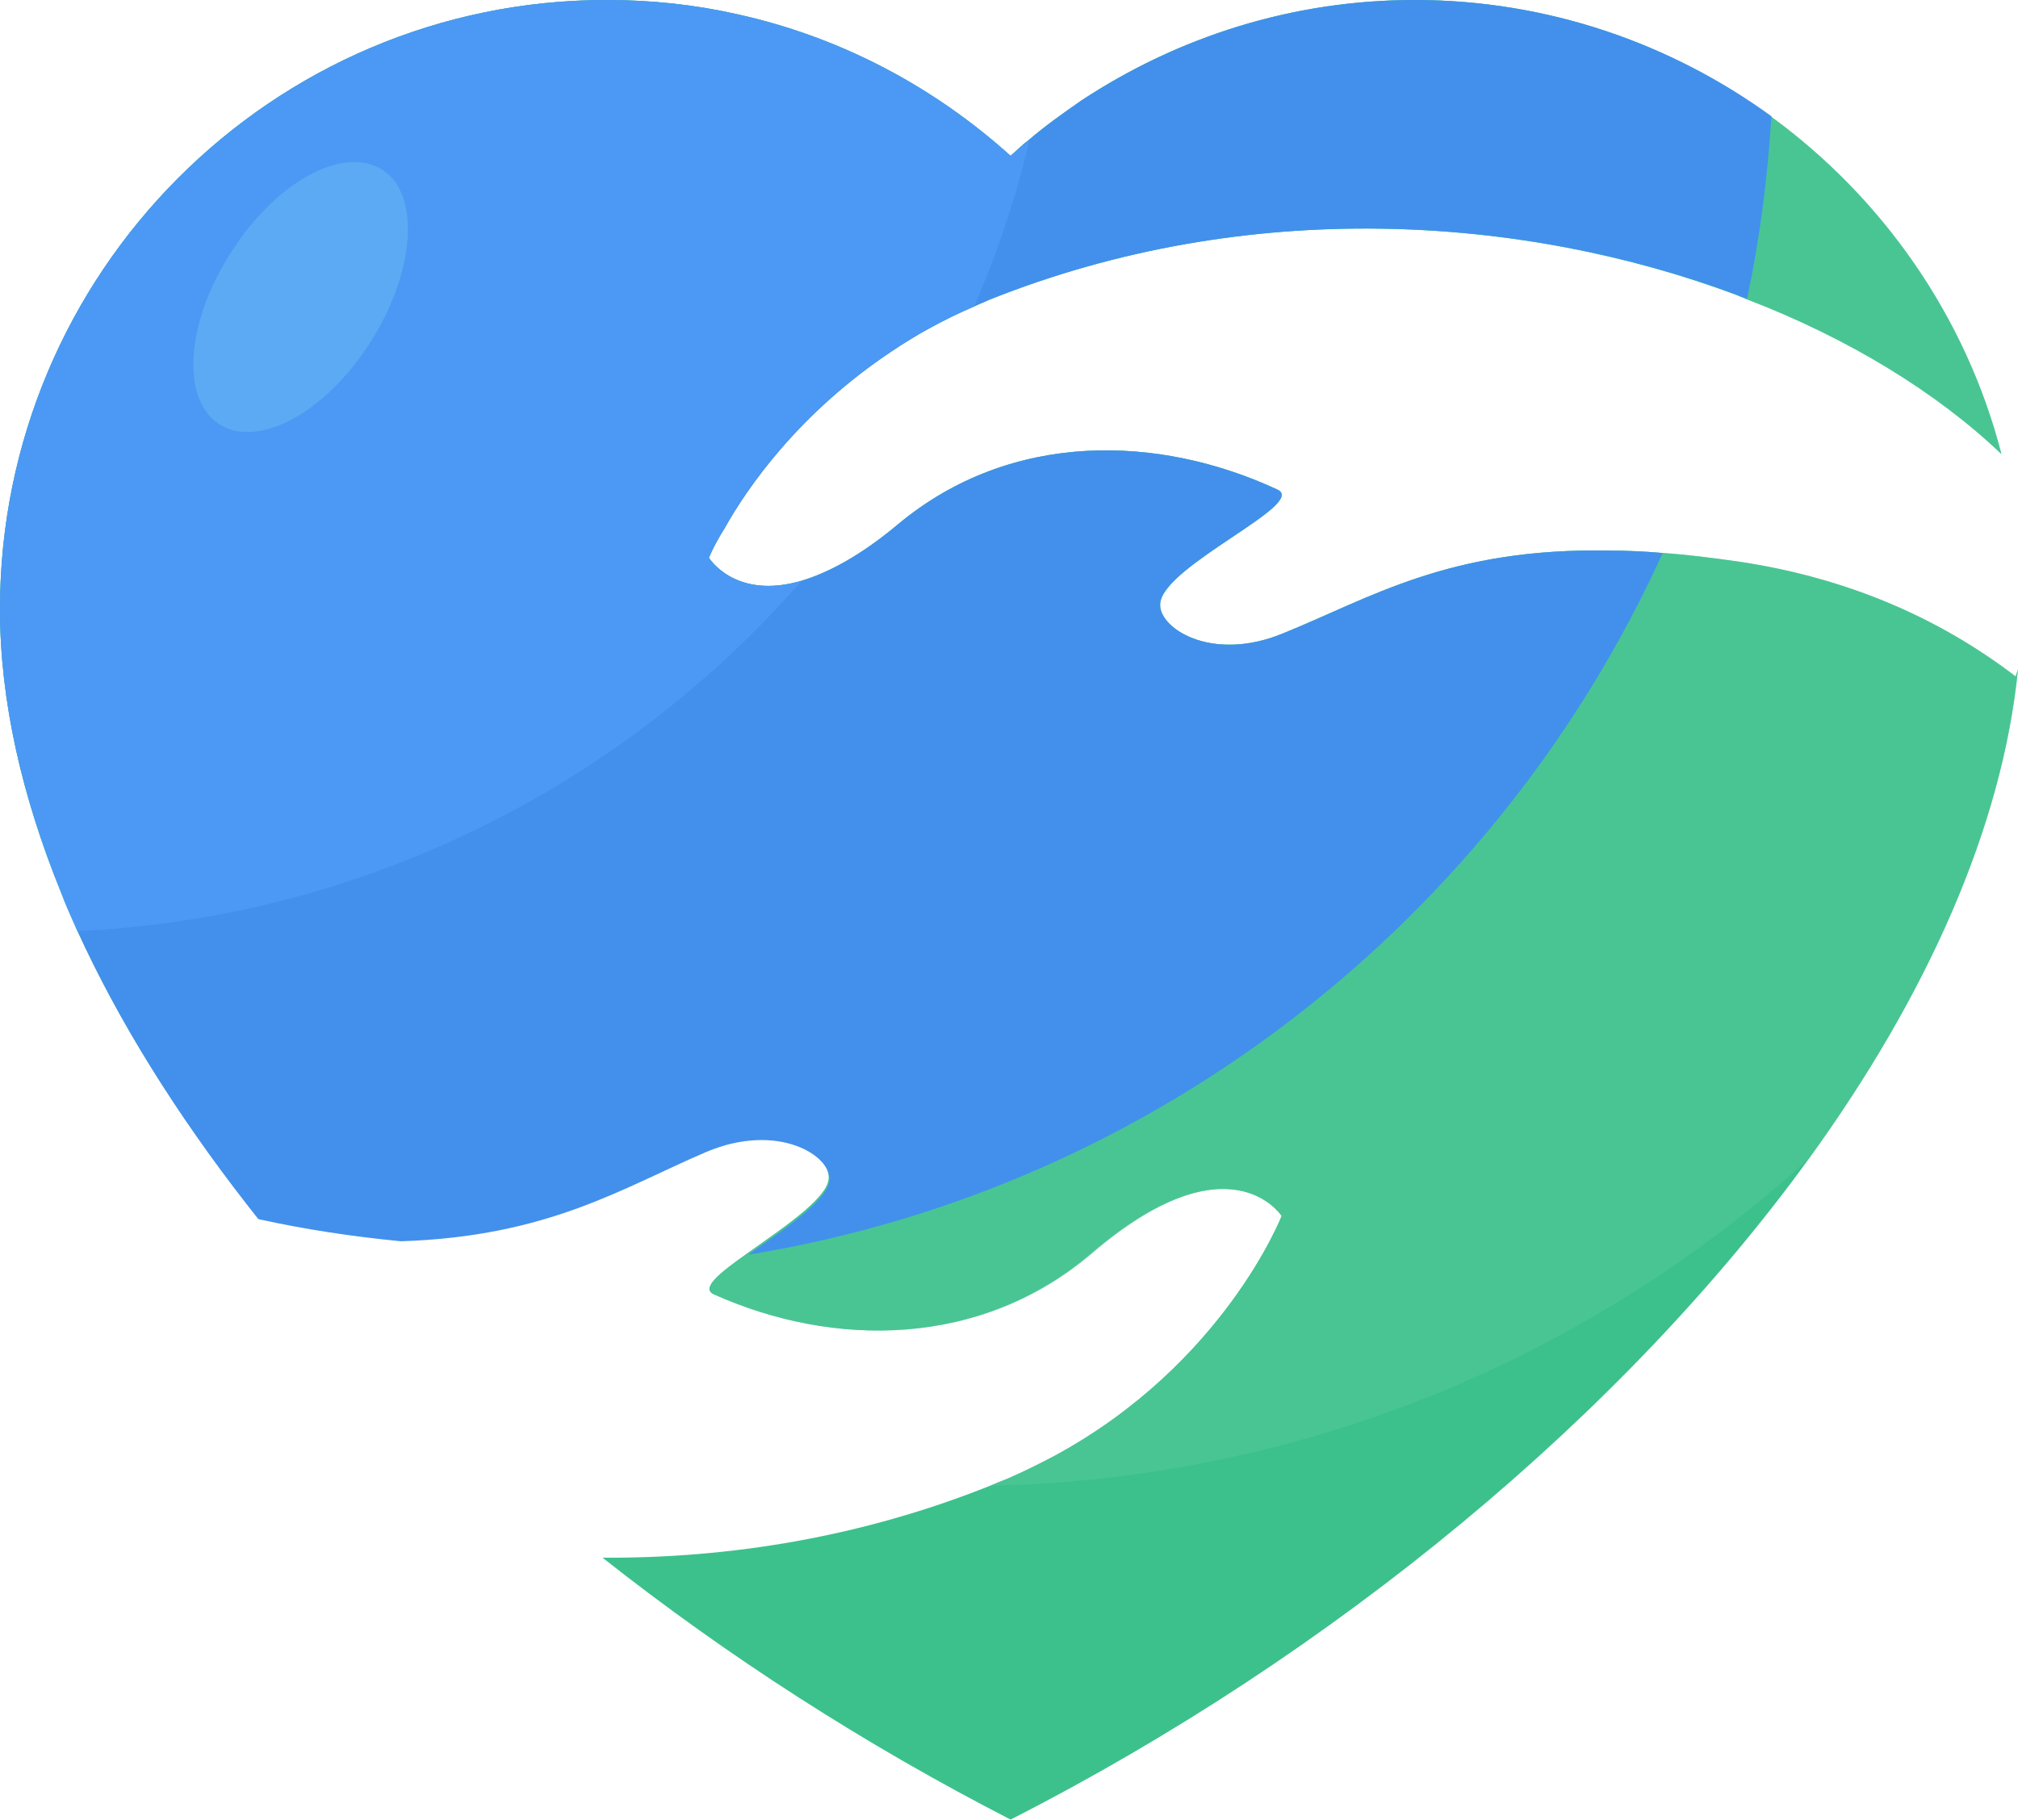 <svg width="51" height="46" viewBox="0 0 51 46" fill="none" xmlns="http://www.w3.org/2000/svg">
<path d="M51 16.917C50.602 20.916 48.691 25.175 45.725 29.274C41.047 35.733 33.741 41.812 25.54 45.991C21.877 44.111 18.393 41.872 15.228 39.372C18.433 39.392 21.777 38.852 25.022 37.553C25.162 37.493 25.301 37.433 25.46 37.373C25.878 37.193 26.276 36.993 26.655 36.793C30.934 34.473 32.388 30.734 32.388 30.734C32.388 30.734 31.074 28.694 27.59 31.674C24.783 34.073 21.061 34.073 18.035 32.714C17.697 32.553 18.214 32.154 18.891 31.674C19.369 31.334 19.926 30.954 20.344 30.594C20.683 30.294 20.922 30.034 20.942 29.794C21.001 29.174 19.648 28.314 17.836 29.074C15.726 29.974 13.855 31.214 10.112 31.334C8.878 31.214 7.684 31.034 6.509 30.774C6.41 30.654 6.31 30.514 6.211 30.394C4.439 28.114 2.986 25.795 1.931 23.475C1.792 23.155 1.652 22.855 1.533 22.535C0.557 20.136 0 17.716 0 15.397C0 6.899 6.868 0 15.328 0C16.462 0 17.577 0.12 18.632 0.36C21.26 0.94 23.609 2.2 25.54 3.939C25.699 3.799 25.838 3.659 25.998 3.539C26.416 3.179 26.873 2.859 27.331 2.539C29.76 0.94 32.646 0 35.752 0C39.116 0 42.221 1.1 44.749 2.939C47.576 4.999 49.686 7.998 50.582 11.478C48.97 9.938 46.74 8.558 44.132 7.559C44.053 7.519 43.973 7.499 43.893 7.459C38.499 5.439 31.532 4.959 24.982 7.579C24.863 7.638 24.744 7.678 24.624 7.738C23.828 8.078 23.111 8.478 22.494 8.898C20.185 10.438 18.871 12.318 18.294 13.357C18.035 13.797 17.916 14.097 17.916 14.097C17.916 14.097 18.573 15.177 20.265 14.677C20.922 14.477 21.738 14.057 22.713 13.237C25.56 10.878 29.282 10.978 32.288 12.377C33.044 12.738 29.442 14.277 29.322 15.237C29.242 15.857 30.596 16.757 32.407 16.017C34.637 15.117 36.608 13.837 40.688 13.917C41.107 13.917 41.544 13.937 42.022 13.977C42.619 14.017 43.256 14.097 43.953 14.197C46.621 14.597 48.95 15.577 50.94 17.097C50.96 17.037 50.98 16.977 51 16.917Z" fill="#3CC18C"/>
<path opacity="0.5" d="M51 16.917C50.602 20.916 48.691 25.175 45.725 29.274C40.231 34.273 33.005 37.373 25.042 37.553C25.181 37.493 25.321 37.433 25.48 37.373C25.898 37.193 26.296 36.993 26.674 36.793C30.954 34.473 32.407 30.734 32.407 30.734C32.407 30.734 31.094 28.694 27.61 31.674C24.803 34.073 21.081 34.073 18.055 32.714C17.717 32.553 18.234 32.154 18.911 31.674C19.389 31.334 19.946 30.954 20.364 30.594C20.703 30.294 20.942 30.034 20.961 29.794C21.021 29.174 19.667 28.314 17.856 29.074C15.746 29.974 13.875 31.214 10.132 31.334C8.898 31.214 7.704 31.034 6.529 30.774C6.43 30.654 6.33 30.514 6.231 30.394C4.459 28.114 3.006 25.795 1.951 23.475C1.811 23.155 1.672 22.855 1.553 22.535C0.557 20.136 0 17.716 0 15.397C0 6.899 6.868 0 15.328 0C16.462 0 17.577 0.12 18.632 0.36C21.26 0.94 23.609 2.2 25.54 3.939C25.699 3.799 25.838 3.659 25.998 3.539C26.416 3.179 26.873 2.859 27.331 2.539C29.76 0.94 32.646 0 35.752 0C39.116 0 42.221 1.1 44.749 2.939C47.576 4.999 49.686 7.998 50.582 11.478C48.97 9.938 46.74 8.558 44.132 7.559C44.053 7.519 43.973 7.499 43.893 7.459C38.499 5.439 31.532 4.959 24.982 7.579C24.863 7.638 24.744 7.678 24.624 7.738C23.828 8.078 23.111 8.478 22.494 8.898C20.185 10.438 18.871 12.318 18.294 13.357C18.035 13.797 17.916 14.097 17.916 14.097C17.916 14.097 18.573 15.177 20.265 14.677C20.922 14.477 21.738 14.057 22.713 13.237C25.56 10.878 29.282 10.978 32.288 12.377C33.044 12.738 29.442 14.277 29.322 15.237C29.242 15.857 30.596 16.757 32.407 16.017C34.637 15.117 36.608 13.837 40.688 13.917C41.107 13.917 41.544 13.937 42.022 13.977C42.619 14.017 43.256 14.097 43.953 14.197C46.621 14.597 48.95 15.577 50.94 17.097C50.96 17.037 50.98 16.977 51 16.917Z" fill="#57CB9C"/>
<path d="M44.769 2.939C44.67 4.519 44.471 6.059 44.152 7.559C44.073 7.519 43.993 7.499 43.913 7.459C38.519 5.439 31.552 4.959 25.002 7.579C24.883 7.638 24.764 7.678 24.644 7.738C23.848 8.078 23.131 8.478 22.514 8.898C20.205 10.438 18.891 12.318 18.314 13.357C18.035 13.797 17.916 14.097 17.916 14.097C17.916 14.097 18.573 15.177 20.265 14.677C20.922 14.477 21.738 14.057 22.713 13.237C25.56 10.878 29.282 10.978 32.288 12.377C33.044 12.738 29.442 14.277 29.322 15.237C29.242 15.857 30.596 16.757 32.407 16.017C34.637 15.117 36.608 13.837 40.688 13.917C41.107 13.917 41.544 13.937 42.022 13.977C37.822 23.215 29.223 30.034 18.911 31.714C19.389 31.374 19.946 30.994 20.364 30.634C20.703 30.334 20.942 30.074 20.961 29.834C21.021 29.214 19.667 28.354 17.856 29.114C15.746 30.014 13.875 31.254 10.132 31.374C8.898 31.254 7.704 31.074 6.529 30.814C6.43 30.694 6.33 30.554 6.231 30.434C4.459 28.154 3.006 25.835 1.951 23.515C1.811 23.195 1.672 22.895 1.553 22.576C0.557 20.136 0 17.716 0 15.397C0 6.899 6.868 0 15.328 0C16.462 0 17.577 0.12 18.632 0.36C21.26 0.94 23.609 2.2 25.54 3.939C25.699 3.799 25.838 3.659 25.998 3.539C26.416 3.179 26.873 2.859 27.331 2.539C29.76 0.94 32.646 0 35.752 0C39.116 0 42.241 1.1 44.769 2.939Z" fill="#4290EC"/>
<path opacity="0.5" d="M26.018 3.539C25.679 4.999 25.201 6.399 24.624 7.738C23.828 8.078 23.111 8.478 22.494 8.898C20.185 10.438 18.871 12.318 18.294 13.357C18.035 13.797 17.916 14.097 17.916 14.097C17.916 14.097 18.573 15.177 20.265 14.677C15.746 19.836 9.237 23.195 1.951 23.535C1.811 23.215 1.672 22.916 1.553 22.596C0.557 20.136 0 17.716 0 15.397C0 6.899 6.868 0 15.328 0C16.462 0 17.577 0.12 18.632 0.36C21.26 0.94 23.609 2.2 25.54 3.939C25.699 3.799 25.858 3.679 26.018 3.539Z" fill="#55A2FC"/>
<path opacity="0.5" d="M9.356 8.658C8.221 10.438 6.509 11.358 5.534 10.718C4.559 10.078 4.698 8.138 5.852 6.359C6.987 4.579 8.699 3.659 9.674 4.299C10.63 4.919 10.491 6.879 9.356 8.658Z" fill="#6CBDF3"/>
</svg>
